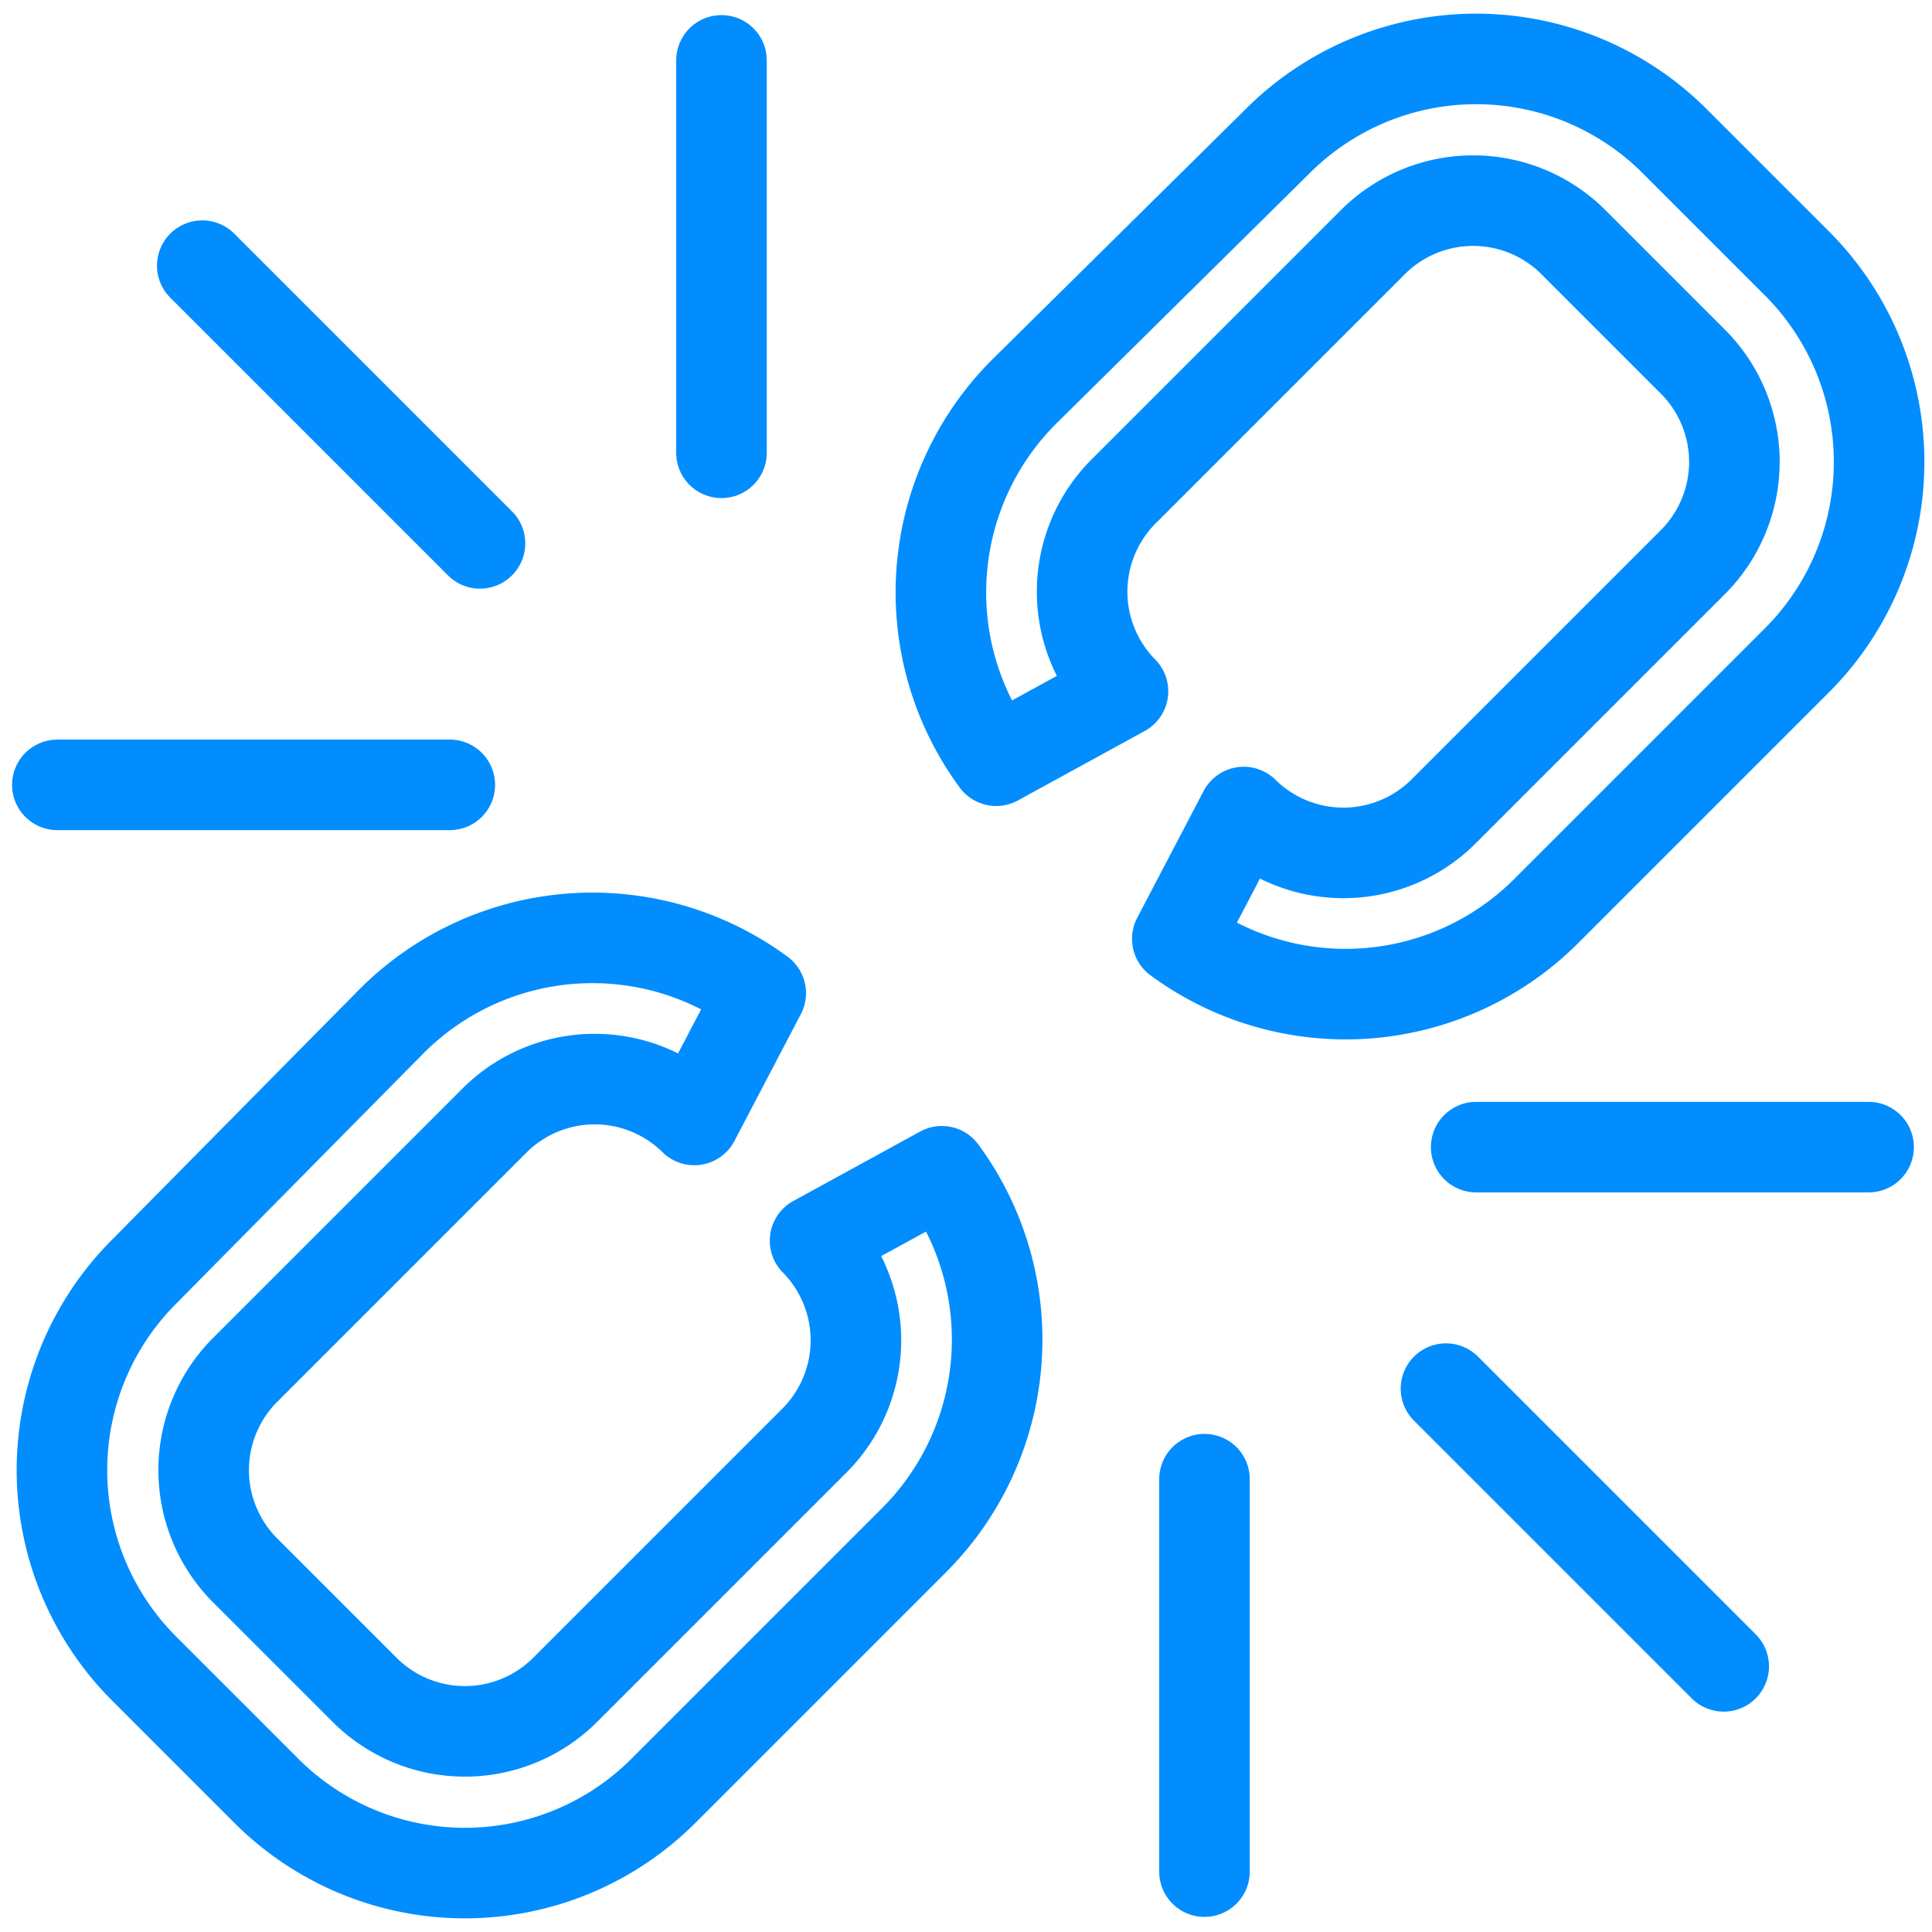 <svg viewBox="0 0 64 64" xmlns="http://www.w3.org/2000/svg"><g style="fill:none;stroke:#028dff;stroke-miterlimit:10;stroke-width:3;stroke-linejoin:round;stroke-linecap:round"><path d="m14.9 26h-13m22-11v-13m-8 16-9.2-9.2m42.2 29.2h13m-22 11v13m8-16 9.2 9.2"/><path d="m27 41.1a4.7 4.7 0 0 1 0 6.6l-8.3 8.3a4.7 4.7 0 0 1 -6.6 0l-4-4a4.7 4.7 0 0 1 0-6.6l8.3-8.3a4.7 4.7 0 0 1 6.6 0l2.2-4.2a9.4 9.4 0 0 0 -12.2.9l-8.2 8.3a9.3 9.3 0 0 0 0 13.2l4 4a9.3 9.3 0 0 0 13.2 0l8.3-8.3a9.4 9.4 0 0 0 .9-12.2zm10.2-18.2a4.7 4.7 0 0 1 0-6.6l8.3-8.3a4.7 4.7 0 0 1 6.6 0l4 4a4.7 4.7 0 0 1 0 6.6l-8.3 8.3a4.7 4.7 0 0 1 -6.6 0l-2.2 4.2a9.4 9.4 0 0 0 12.2-.9l8.3-8.3a9.3 9.3 0 0 0 0-13.2l-4-4a9.3 9.3 0 0 0 -13.2 0l-8.4 8.3a9.4 9.4 0 0 0 -.9 12.2z"/></g></svg>